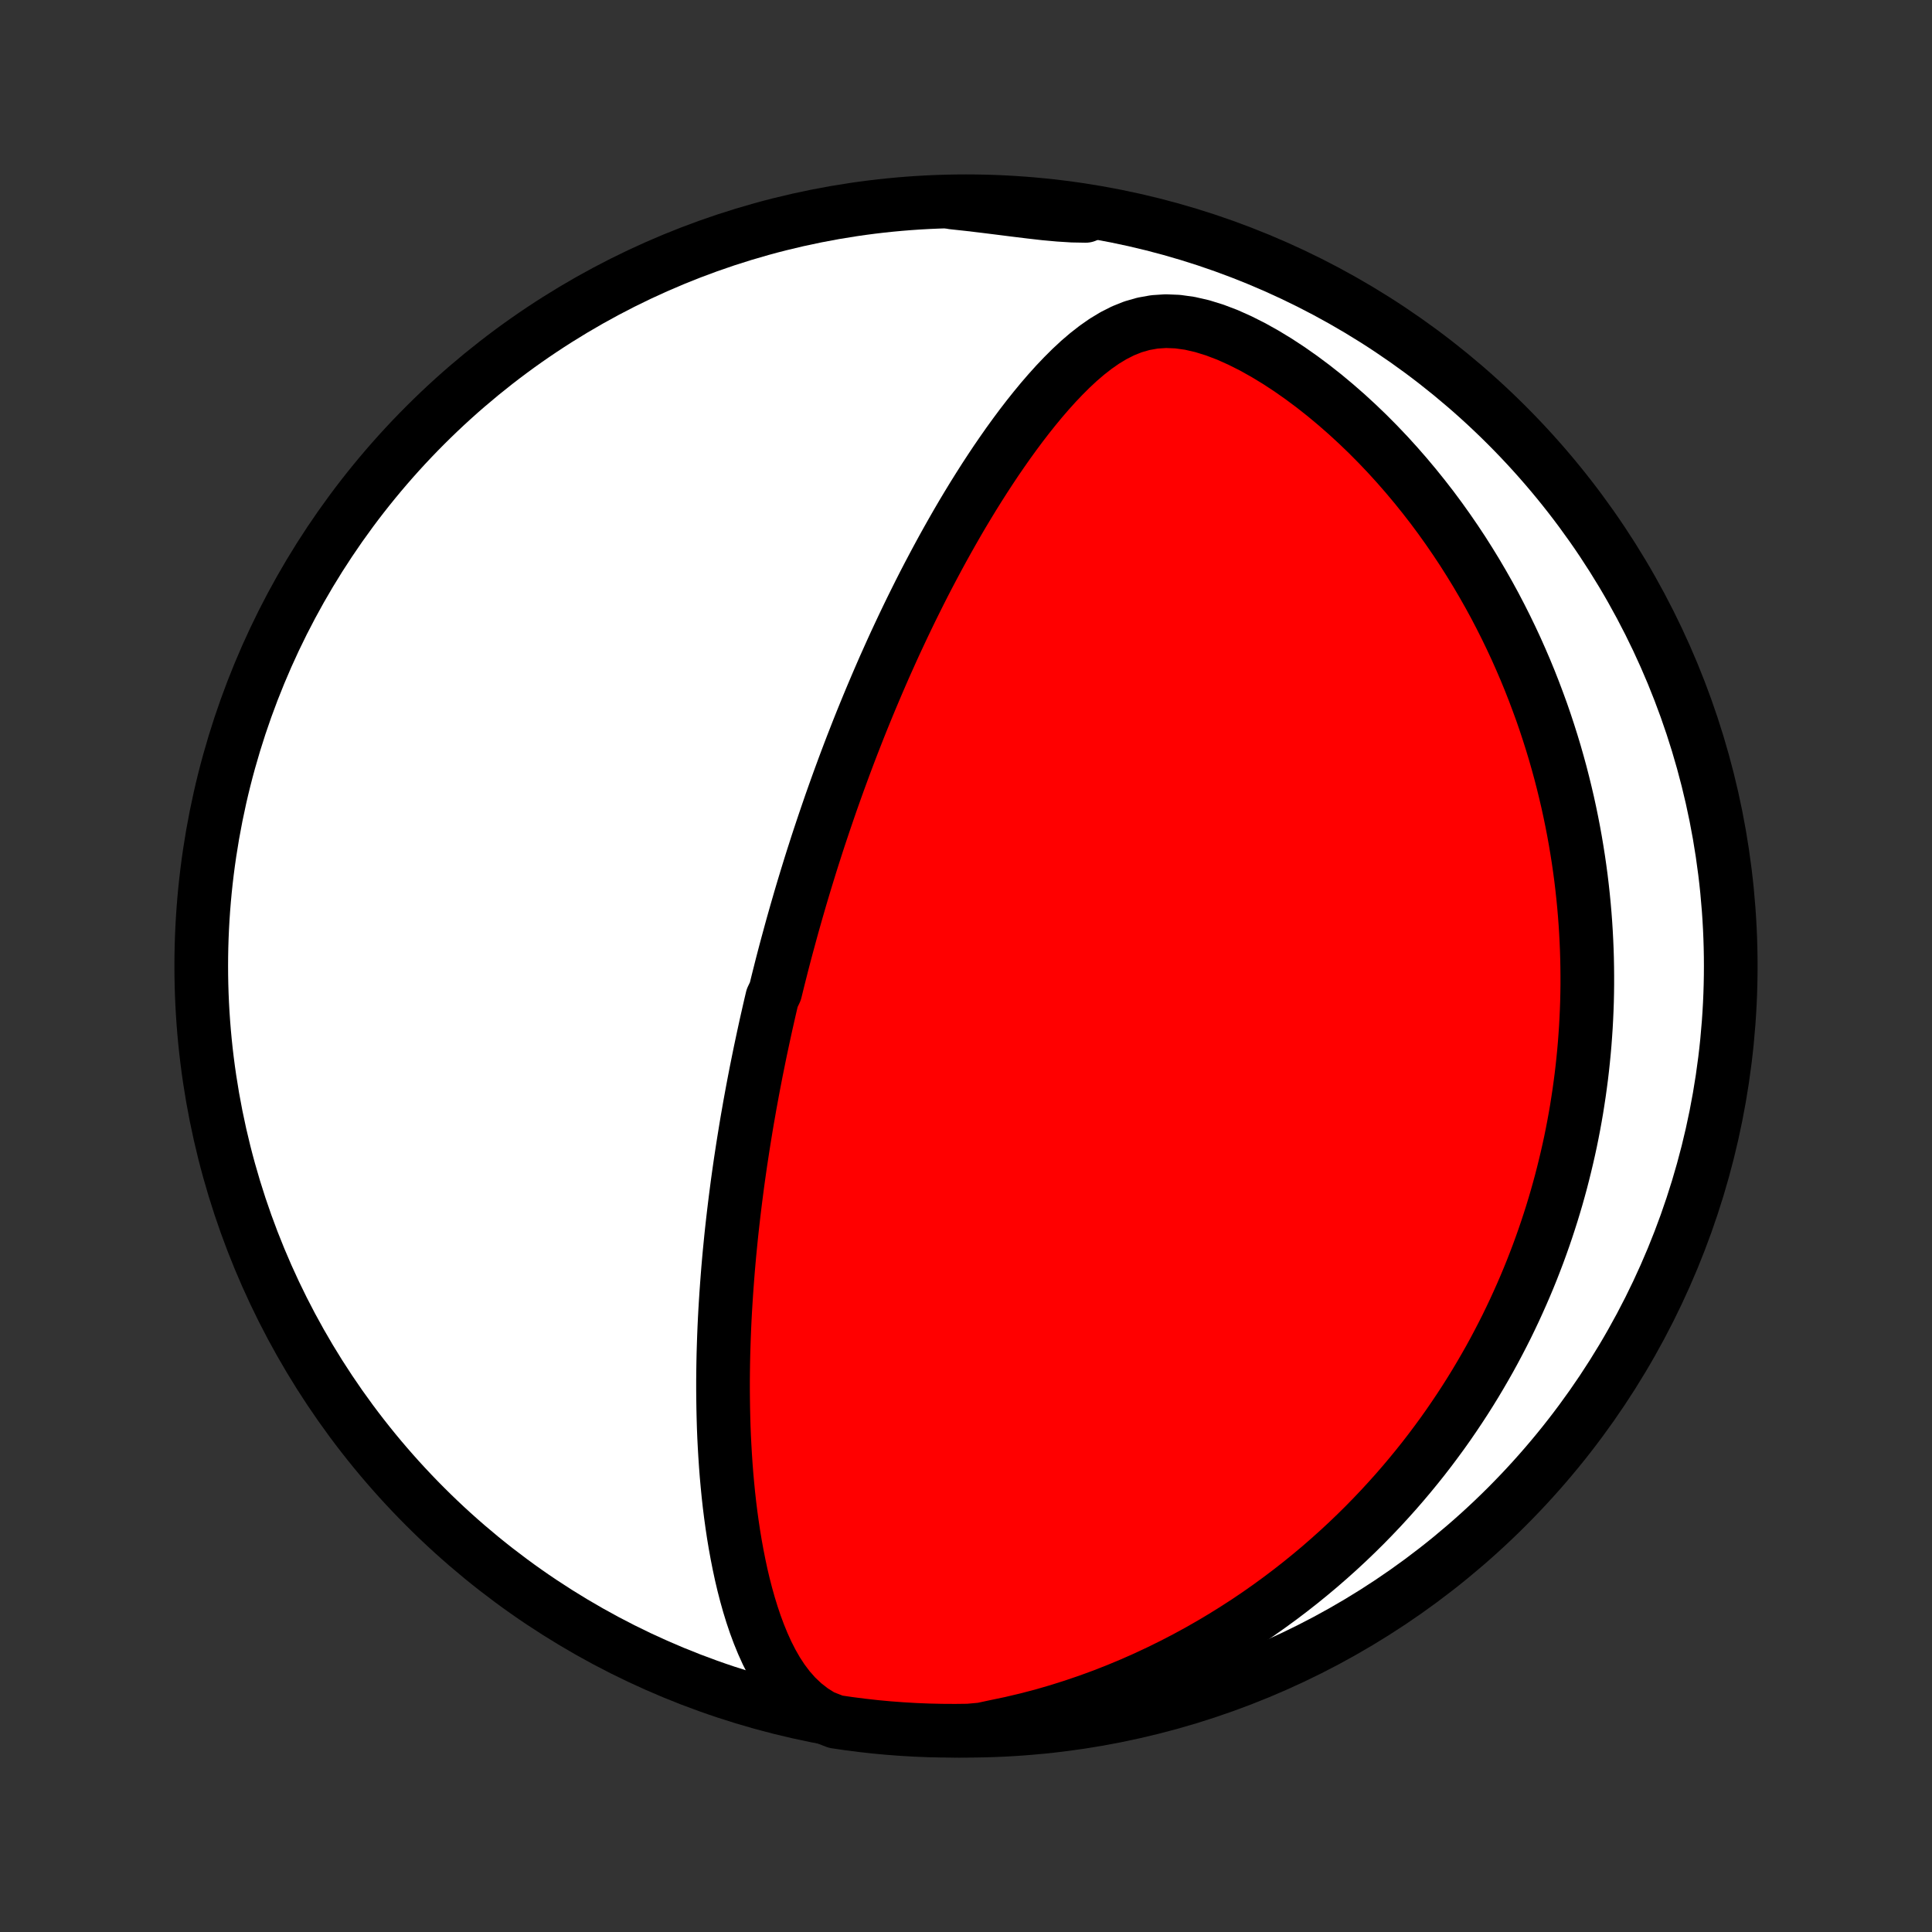 <?xml version="1.0" encoding="utf-8" standalone="no"?>
<!DOCTYPE svg PUBLIC "-//W3C//DTD SVG 1.1//EN"
  "http://www.w3.org/Graphics/SVG/1.1/DTD/svg11.dtd">
<!-- Created with matplotlib (http://matplotlib.org/) -->
<svg height="72pt" version="1.1" viewBox="0 0 72 72" width="72pt" xmlns="http://www.w3.org/2000/svg" xmlns:xlink="http://www.w3.org/1999/xlink">
 <rect x="0" y="0" width="72" height="72" fill="#333333" stroke="none"/>
 <defs>
  <style type="text/css">
*{stroke-linecap:butt;stroke-linejoin:round;}
  </style>
 </defs>
 <g id="figure_1">
  <g id="patch_1">
   <path d="
M0 72
L72 72
L72 0
L0 0
z
" style="fill:none;"/>
  </g>
  <g id="axes_1">
   <g id="PatchCollection_1">
    <defs>
     <path d="
M36 -7.5
C43.558 -7.5 50.808 -10.503 56.153 -15.848
C61.497 -21.192 64.5 -28.442 64.5 -36
C64.5 -43.558 61.497 -50.808 56.153 -56.153
C50.808 -61.497 43.558 -64.5 36 -64.5
C28.442 -64.5 21.192 -61.497 15.848 -56.153
C10.503 -50.808 7.5 -43.558 7.5 -36
C7.5 -28.442 10.503 -21.192 15.848 -15.848
C21.192 -10.503 28.442 -7.5 36 -7.5
z
" id="C0_0_a811fe30f3"/>
     <path d="
M30.639 -8.032
L30.277 -8.259
L29.951 -8.513
L29.66 -8.789
L29.399 -9.084
L29.164 -9.396
L28.952 -9.72
L28.761 -10.055
L28.586 -10.399
L28.427 -10.751
L28.281 -11.108
L28.147 -11.469
L28.024 -11.835
L27.911 -12.203
L27.807 -12.574
L27.711 -12.946
L27.623 -13.319
L27.543 -13.693
L27.469 -14.067
L27.401 -14.441
L27.339 -14.814
L27.283 -15.187
L27.232 -15.558
L27.186 -15.928
L27.145 -16.297
L27.109 -16.664
L27.076 -17.029
L27.048 -17.392
L27.024 -17.753
L27.003 -18.111
L26.985 -18.467
L26.971 -18.82
L26.961 -19.171
L26.953 -19.519
L26.948 -19.864
L26.945 -20.207
L26.945 -20.546
L26.948 -20.883
L26.953 -21.217
L26.96 -21.548
L26.97 -21.876
L26.981 -22.201
L26.994 -22.523
L27.009 -22.843
L27.026 -23.159
L27.045 -23.473
L27.065 -23.784
L27.087 -24.092
L27.11 -24.398
L27.134 -24.7
L27.16 -25
L27.187 -25.298
L27.216 -25.593
L27.245 -25.886
L27.276 -26.176
L27.308 -26.464
L27.341 -26.749
L27.375 -27.032
L27.41 -27.314
L27.446 -27.593
L27.482 -27.869
L27.52 -28.144
L27.559 -28.418
L27.598 -28.689
L27.639 -28.958
L27.68 -29.226
L27.722 -29.492
L27.765 -29.756
L27.808 -30.019
L27.852 -30.28
L27.898 -30.54
L27.943 -30.799
L27.99 -31.056
L28.037 -31.312
L28.085 -31.567
L28.134 -31.821
L28.183 -32.074
L28.234 -32.326
L28.285 -32.578
L28.336 -32.828
L28.389 -33.077
L28.442 -33.326
L28.496 -33.575
L28.55 -33.822
L28.606 -34.069
L28.662 -34.316
L28.719 -34.563
L28.777 -34.809
L28.895 -35.055
L28.955 -35.3
L29.016 -35.546
L29.078 -35.791
L29.14 -36.037
L29.204 -36.283
L29.268 -36.528
L29.334 -36.774
L29.401 -37.02
L29.468 -37.267
L29.536 -37.514
L29.606 -37.761
L29.676 -38.009
L29.748 -38.257
L29.82 -38.506
L29.894 -38.756
L29.969 -39.006
L30.045 -39.257
L30.123 -39.51
L30.201 -39.763
L30.281 -40.017
L30.363 -40.272
L30.445 -40.528
L30.529 -40.785
L30.615 -41.043
L30.702 -41.303
L30.791 -41.564
L30.881 -41.827
L30.972 -42.091
L31.066 -42.356
L31.161 -42.623
L31.258 -42.892
L31.357 -43.162
L31.457 -43.434
L31.56 -43.708
L31.664 -43.983
L31.771 -44.261
L31.88 -44.54
L31.99 -44.821
L32.103 -45.104
L32.219 -45.389
L32.337 -45.677
L32.457 -45.966
L32.58 -46.257
L32.705 -46.551
L32.833 -46.847
L32.963 -47.145
L33.097 -47.444
L33.233 -47.747
L33.372 -48.051
L33.515 -48.357
L33.66 -48.666
L33.809 -48.977
L33.96 -49.289
L34.116 -49.604
L34.274 -49.921
L34.436 -50.24
L34.602 -50.56
L34.772 -50.882
L34.945 -51.206
L35.122 -51.532
L35.303 -51.858
L35.488 -52.186
L35.677 -52.516
L35.87 -52.846
L36.068 -53.176
L36.27 -53.508
L36.477 -53.839
L36.688 -54.171
L36.904 -54.502
L37.124 -54.832
L37.35 -55.161
L37.58 -55.489
L37.816 -55.815
L38.057 -56.139
L38.304 -56.46
L38.556 -56.776
L38.814 -57.089
L39.079 -57.396
L39.35 -57.697
L39.629 -57.99
L39.915 -58.275
L40.209 -58.549
L40.514 -58.81
L40.829 -59.056
L41.155 -59.284
L41.496 -59.49
L41.851 -59.67
L42.223 -59.819
L42.613 -59.931
L43.021 -60.004
L43.446 -60.032
L43.887 -60.014
L44.34 -59.951
L44.802 -59.845
L45.27 -59.7
L45.741 -59.521
L46.212 -59.31
L46.681 -59.074
L47.146 -58.814
L47.605 -58.535
L48.058 -58.238
L48.502 -57.926
L48.938 -57.601
L49.365 -57.264
L49.782 -56.916
L50.189 -56.56
L50.586 -56.195
L50.972 -55.824
L51.348 -55.445
L51.712 -55.062
L52.066 -54.673
L52.408 -54.281
L52.74 -53.885
L53.061 -53.486
L53.372 -53.085
L53.671 -52.682
L53.96 -52.277
L54.239 -51.871
L54.508 -51.465
L54.766 -51.058
L55.015 -50.652
L55.254 -50.245
L55.484 -49.84
L55.705 -49.435
L55.916 -49.031
L56.119 -48.628
L56.313 -48.227
L56.499 -47.828
L56.676 -47.43
L56.846 -47.035
L57.008 -46.641
L57.162 -46.25
L57.309 -45.86
L57.45 -45.474
L57.583 -45.089
L57.709 -44.707
L57.829 -44.328
L57.943 -43.951
L58.05 -43.576
L58.152 -43.204
L58.247 -42.835
L58.337 -42.468
L58.422 -42.104
L58.501 -41.742
L58.575 -41.383
L58.644 -41.027
L58.708 -40.673
L58.767 -40.321
L58.822 -39.972
L58.872 -39.625
L58.918 -39.281
L58.959 -38.938
L58.996 -38.598
L59.029 -38.261
L59.058 -37.925
L59.083 -37.592
L59.104 -37.26
L59.121 -36.931
L59.135 -36.603
L59.145 -36.277
L59.151 -35.953
L59.154 -35.631
L59.154 -35.311
L59.15 -34.992
L59.143 -34.675
L59.132 -34.359
L59.118 -34.044
L59.101 -33.731
L59.08 -33.419
L59.057 -33.109
L59.03 -32.8
L59 -32.492
L58.967 -32.184
L58.931 -31.878
L58.891 -31.573
L58.849 -31.269
L58.803 -30.965
L58.755 -30.662
L58.703 -30.36
L58.648 -30.059
L58.59 -29.758
L58.529 -29.457
L58.464 -29.157
L58.396 -28.858
L58.325 -28.559
L58.251 -28.26
L58.174 -27.961
L58.093 -27.663
L58.009 -27.364
L57.921 -27.066
L57.83 -26.767
L57.735 -26.469
L57.637 -26.171
L57.535 -25.872
L57.429 -25.573
L57.32 -25.274
L57.206 -24.975
L57.089 -24.675
L56.968 -24.376
L56.842 -24.075
L56.712 -23.775
L56.578 -23.474
L56.44 -23.172
L56.297 -22.87
L56.15 -22.567
L55.997 -22.264
L55.84 -21.961
L55.678 -21.656
L55.511 -21.351
L55.338 -21.046
L55.16 -20.74
L54.977 -20.433
L54.788 -20.126
L54.593 -19.818
L54.392 -19.51
L54.185 -19.201
L53.972 -18.891
L53.752 -18.581
L53.525 -18.271
L53.292 -17.96
L53.052 -17.649
L52.804 -17.338
L52.549 -17.027
L52.286 -16.715
L52.016 -16.404
L51.737 -16.093
L51.451 -15.782
L51.155 -15.471
L50.852 -15.161
L50.539 -14.852
L50.217 -14.543
L49.886 -14.236
L49.546 -13.931
L49.196 -13.626
L48.836 -13.324
L48.467 -13.024
L48.087 -12.726
L47.696 -12.43
L47.295 -12.138
L46.884 -11.849
L46.462 -11.564
L46.028 -11.284
L45.584 -11.007
L45.129 -10.736
L44.663 -10.47
L44.187 -10.211
L43.699 -9.958
L43.2 -9.712
L42.69 -9.473
L42.17 -9.243
L41.64 -9.022
L41.1 -8.81
L40.55 -8.609
L39.992 -8.419
L39.425 -8.24
L38.85 -8.073
L38.268 -7.921
L37.681 -7.782
L37.089 -7.658
L36.593 -7.551
L36.095 -7.506
L35.598 -7.5
L35.101 -7.503
L34.604 -7.514
L34.107 -7.534
L33.611 -7.563
L33.116 -7.6
L32.621 -7.646
L32.128 -7.701
L31.636 -7.764
L31.145 -7.836
z
" id="C0_1_5651449905"/>
     <path d="
M35.508 -64.452
L36.101 -64.388
L36.689 -64.318
L37.268 -64.246
L37.837 -64.174
L38.394 -64.106
L38.937 -64.044
L39.464 -63.996
L39.972 -63.964
L40.459 -63.955
L40.452 -63.97
L39.959 -64.15
L39.466 -64.224
L38.972 -64.288
L38.477 -64.345
L37.981 -64.392
L37.485 -64.431
L36.988 -64.461
L36.49 -64.483
z
" id="C0_2_063386fa26"/>
    </defs>
    <g clip-path="url(#p1bffca34e9)">
     <use style="fill:#ffffff;stroke:#000000;stroke-width:2.0;" x="0.0" xlink:href="#C0_0_a811fe30f3" y="72.0"/>
    </g>
    <g clip-path="url(#p1bffca34e9)">
     <use style="fill:#ff0000;stroke:#000000;stroke-width:2.0;" x="0.0" xlink:href="#C0_1_5651449905" y="72.0"/>
    </g>
    <g clip-path="url(#p1bffca34e9)">
     <use style="fill:#ff0000;stroke:#000000;stroke-width:2.0;" x="0.0" xlink:href="#C0_2_063386fa26" y="72.0"/>
    </g>
   </g>
  </g>
 </g>
 <defs>
  <clipPath id="p1bffca34e9">
   <rect height="72.0" width="72.0" x="0.0" y="0.0"/>
  </clipPath>
 </defs>
</svg>
